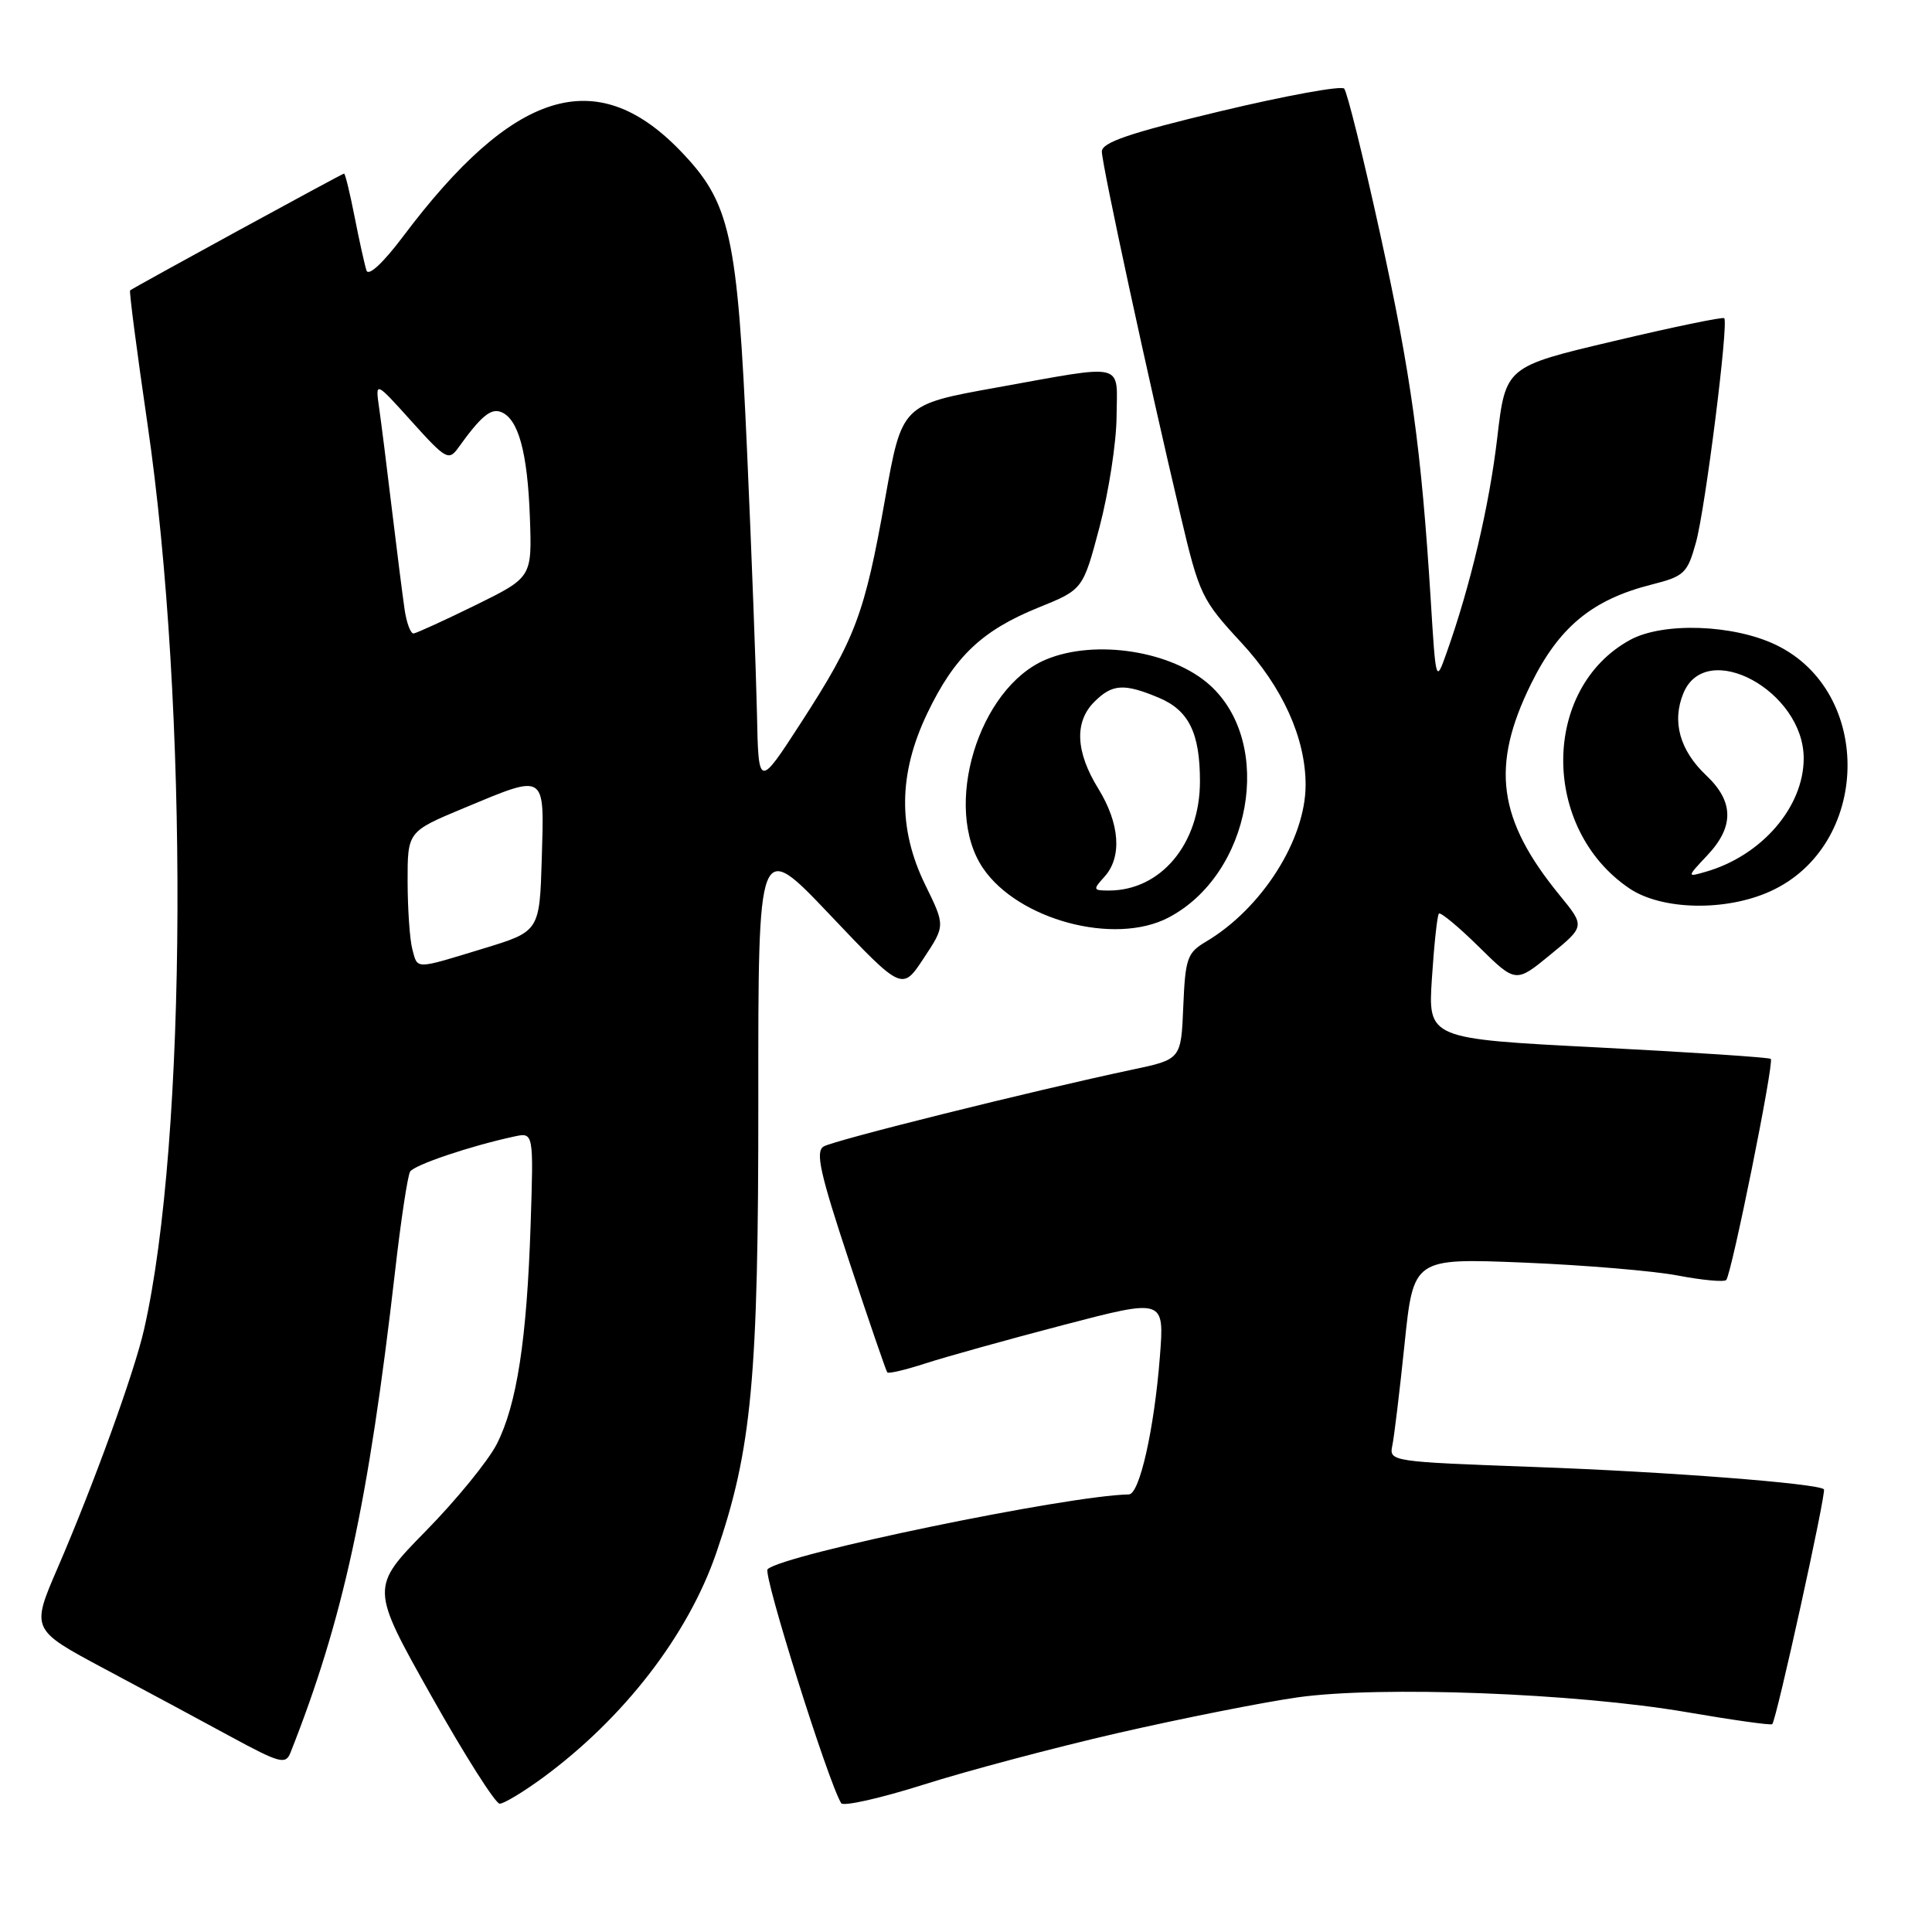 <?xml version="1.0" encoding="UTF-8" standalone="no"?>
<!DOCTYPE svg PUBLIC "-//W3C//DTD SVG 1.1//EN" "http://www.w3.org/Graphics/SVG/1.1/DTD/svg11.dtd" >
<svg xmlns="http://www.w3.org/2000/svg" xmlns:xlink="http://www.w3.org/1999/xlink" version="1.1" viewBox="0 0 256 256">
 <g >
 <path fill="currentColor"
d=" M 148.15 229.63 C 156.59 227.70 167.30 225.57 171.93 224.91 C 182.86 223.36 208.82 224.35 223.50 226.87 C 229.55 227.91 234.65 228.63 234.83 228.46 C 235.37 227.99 242.03 197.70 241.68 197.34 C 240.89 196.56 220.87 195.01 203.27 194.38 C 184.44 193.70 184.05 193.65 184.48 191.59 C 184.73 190.44 185.46 184.37 186.11 178.10 C 187.29 166.71 187.29 166.71 201.90 167.30 C 209.93 167.63 219.13 168.40 222.35 169.02 C 225.56 169.63 228.43 169.90 228.73 169.61 C 229.43 168.90 235.11 140.77 234.64 140.31 C 234.44 140.11 224.14 139.43 211.74 138.79 C 189.21 137.64 189.21 137.64 189.74 129.57 C 190.03 125.13 190.44 121.30 190.66 121.06 C 190.87 120.82 193.25 122.79 195.94 125.44 C 200.84 130.27 200.84 130.27 205.43 126.50 C 210.03 122.74 210.03 122.74 206.66 118.62 C 198.45 108.58 197.50 101.52 202.87 90.62 C 206.58 83.09 210.97 79.46 218.80 77.47 C 223.18 76.36 223.58 75.99 224.72 71.89 C 225.96 67.43 229.07 42.79 228.47 42.16 C 228.29 41.97 221.70 43.33 213.82 45.20 C 199.50 48.58 199.50 48.58 198.39 58.04 C 197.34 67.01 194.83 77.66 191.68 86.50 C 190.26 90.50 190.26 90.50 189.58 79.50 C 188.33 59.47 186.98 49.69 182.88 31.00 C 180.65 20.82 178.50 12.16 178.11 11.74 C 177.71 11.33 170.33 12.68 161.70 14.74 C 149.65 17.63 146.00 18.87 146.00 20.08 C 146.00 21.76 152.16 50.27 156.45 68.38 C 158.91 78.81 159.24 79.49 164.48 85.15 C 169.95 91.06 173.00 97.80 173.00 104.00 C 173.00 111.26 167.19 120.40 159.79 124.78 C 157.31 126.25 157.06 126.98 156.79 133.38 C 156.50 140.37 156.50 140.37 150.00 141.74 C 136.85 144.53 110.46 151.10 109.13 151.92 C 108.02 152.61 108.66 155.48 112.52 167.13 C 115.13 175.04 117.41 181.66 117.57 181.85 C 117.74 182.05 120.04 181.50 122.69 180.64 C 125.33 179.78 133.53 177.50 140.90 175.57 C 154.29 172.07 154.29 172.07 153.69 179.78 C 152.94 189.39 151.00 197.99 149.58 198.02 C 141.48 198.16 103.77 205.96 101.71 207.93 C 101.06 208.55 109.74 236.15 111.46 238.93 C 111.74 239.39 116.66 238.28 122.39 236.47 C 128.12 234.65 139.71 231.57 148.15 229.63 Z  M 71.88 235.59 C 82.66 227.68 91.16 216.67 94.91 205.77 C 99.62 192.07 100.50 182.61 100.48 145.85 C 100.46 111.19 100.46 111.19 110.00 121.25 C 119.54 131.30 119.54 131.30 122.39 126.98 C 125.25 122.66 125.25 122.66 122.63 117.31 C 118.95 109.82 119.03 102.52 122.88 94.50 C 126.47 87.00 130.11 83.54 137.61 80.50 C 143.50 78.12 143.50 78.12 145.70 69.81 C 146.90 65.24 147.92 58.69 147.95 55.25 C 148.01 47.89 149.42 48.23 132.00 51.36 C 119.51 53.61 119.51 53.61 117.29 66.05 C 114.57 81.38 113.36 84.60 106.19 95.68 C 100.50 104.47 100.50 104.47 100.30 94.48 C 100.18 88.99 99.60 73.47 99.00 60.00 C 97.71 30.93 96.80 26.84 90.05 19.88 C 78.98 8.48 68.01 11.90 53.42 31.32 C 50.77 34.84 48.83 36.65 48.56 35.84 C 48.32 35.10 47.61 31.91 46.99 28.75 C 46.37 25.59 45.74 23.00 45.59 23.00 C 45.34 23.00 17.82 38.03 17.24 38.48 C 17.10 38.59 18.13 46.52 19.53 56.09 C 25.02 93.60 24.81 151.03 19.09 176.15 C 17.80 181.85 12.42 196.68 7.66 207.71 C 4.11 215.92 4.11 215.92 13.80 221.10 C 19.14 223.94 26.71 228.01 30.64 230.15 C 37.06 233.63 37.85 233.84 38.48 232.26 C 45.46 214.64 48.82 199.18 52.36 168.36 C 53.12 161.68 54.02 155.78 54.34 155.25 C 54.90 154.35 62.28 151.86 68.11 150.60 C 70.71 150.03 70.71 150.03 70.31 162.27 C 69.81 177.54 68.48 186.13 65.83 191.34 C 64.69 193.57 60.46 198.76 56.42 202.87 C 49.08 210.36 49.08 210.36 57.13 224.68 C 61.56 232.56 65.65 239.00 66.21 239.00 C 66.77 239.00 69.32 237.46 71.88 235.59 Z  M 154.80 121.60 C 165.80 115.87 168.90 98.55 160.32 90.79 C 155.30 86.25 145.14 84.66 138.60 87.39 C 129.63 91.14 124.83 107.03 130.25 115.03 C 134.90 121.89 147.66 125.31 154.80 121.60 Z  M 234.58 118.10 C 247.85 112.08 248.32 91.72 235.34 85.46 C 229.68 82.73 220.36 82.41 216.00 84.79 C 204.22 91.23 204.17 109.81 215.92 117.73 C 220.21 120.61 228.67 120.79 234.58 118.10 Z  M 54.63 125.75 C 54.30 124.51 54.02 120.50 54.01 116.84 C 54.00 110.19 54.00 110.19 61.43 107.09 C 72.46 102.50 72.12 102.29 71.79 113.71 C 71.50 123.42 71.50 123.42 64.00 125.70 C 54.85 128.49 55.36 128.49 54.63 125.75 Z  M 53.61 80.75 C 53.35 78.96 52.59 73.00 51.93 67.50 C 51.27 62.00 50.51 55.92 50.23 54.00 C 49.73 50.50 49.73 50.50 54.55 55.85 C 59.05 60.85 59.46 61.09 60.71 59.35 C 63.72 55.16 65.02 54.07 66.38 54.59 C 68.68 55.47 69.90 59.92 70.21 68.50 C 70.50 76.50 70.50 76.50 63.00 80.19 C 58.88 82.21 55.18 83.90 54.80 83.94 C 54.41 83.97 53.87 82.54 53.61 80.75 Z  M 146.35 116.17 C 148.70 113.57 148.39 109.14 145.53 104.50 C 142.52 99.62 142.34 95.66 145.00 93.00 C 147.38 90.62 148.92 90.52 153.54 92.45 C 157.52 94.12 159.00 97.11 159.00 103.53 C 159.00 111.80 153.83 118.00 146.94 118.00 C 144.82 118.00 144.79 117.89 146.35 116.17 Z  M 226.25 113.31 C 229.80 109.54 229.75 106.21 226.11 102.77 C 222.57 99.43 221.51 95.61 223.06 91.85 C 226.08 84.56 239.00 91.56 239.00 100.48 C 239.00 106.94 233.42 113.40 226.00 115.52 C 223.50 116.24 223.50 116.24 226.25 113.31 Z "/>
</g>
</svg>